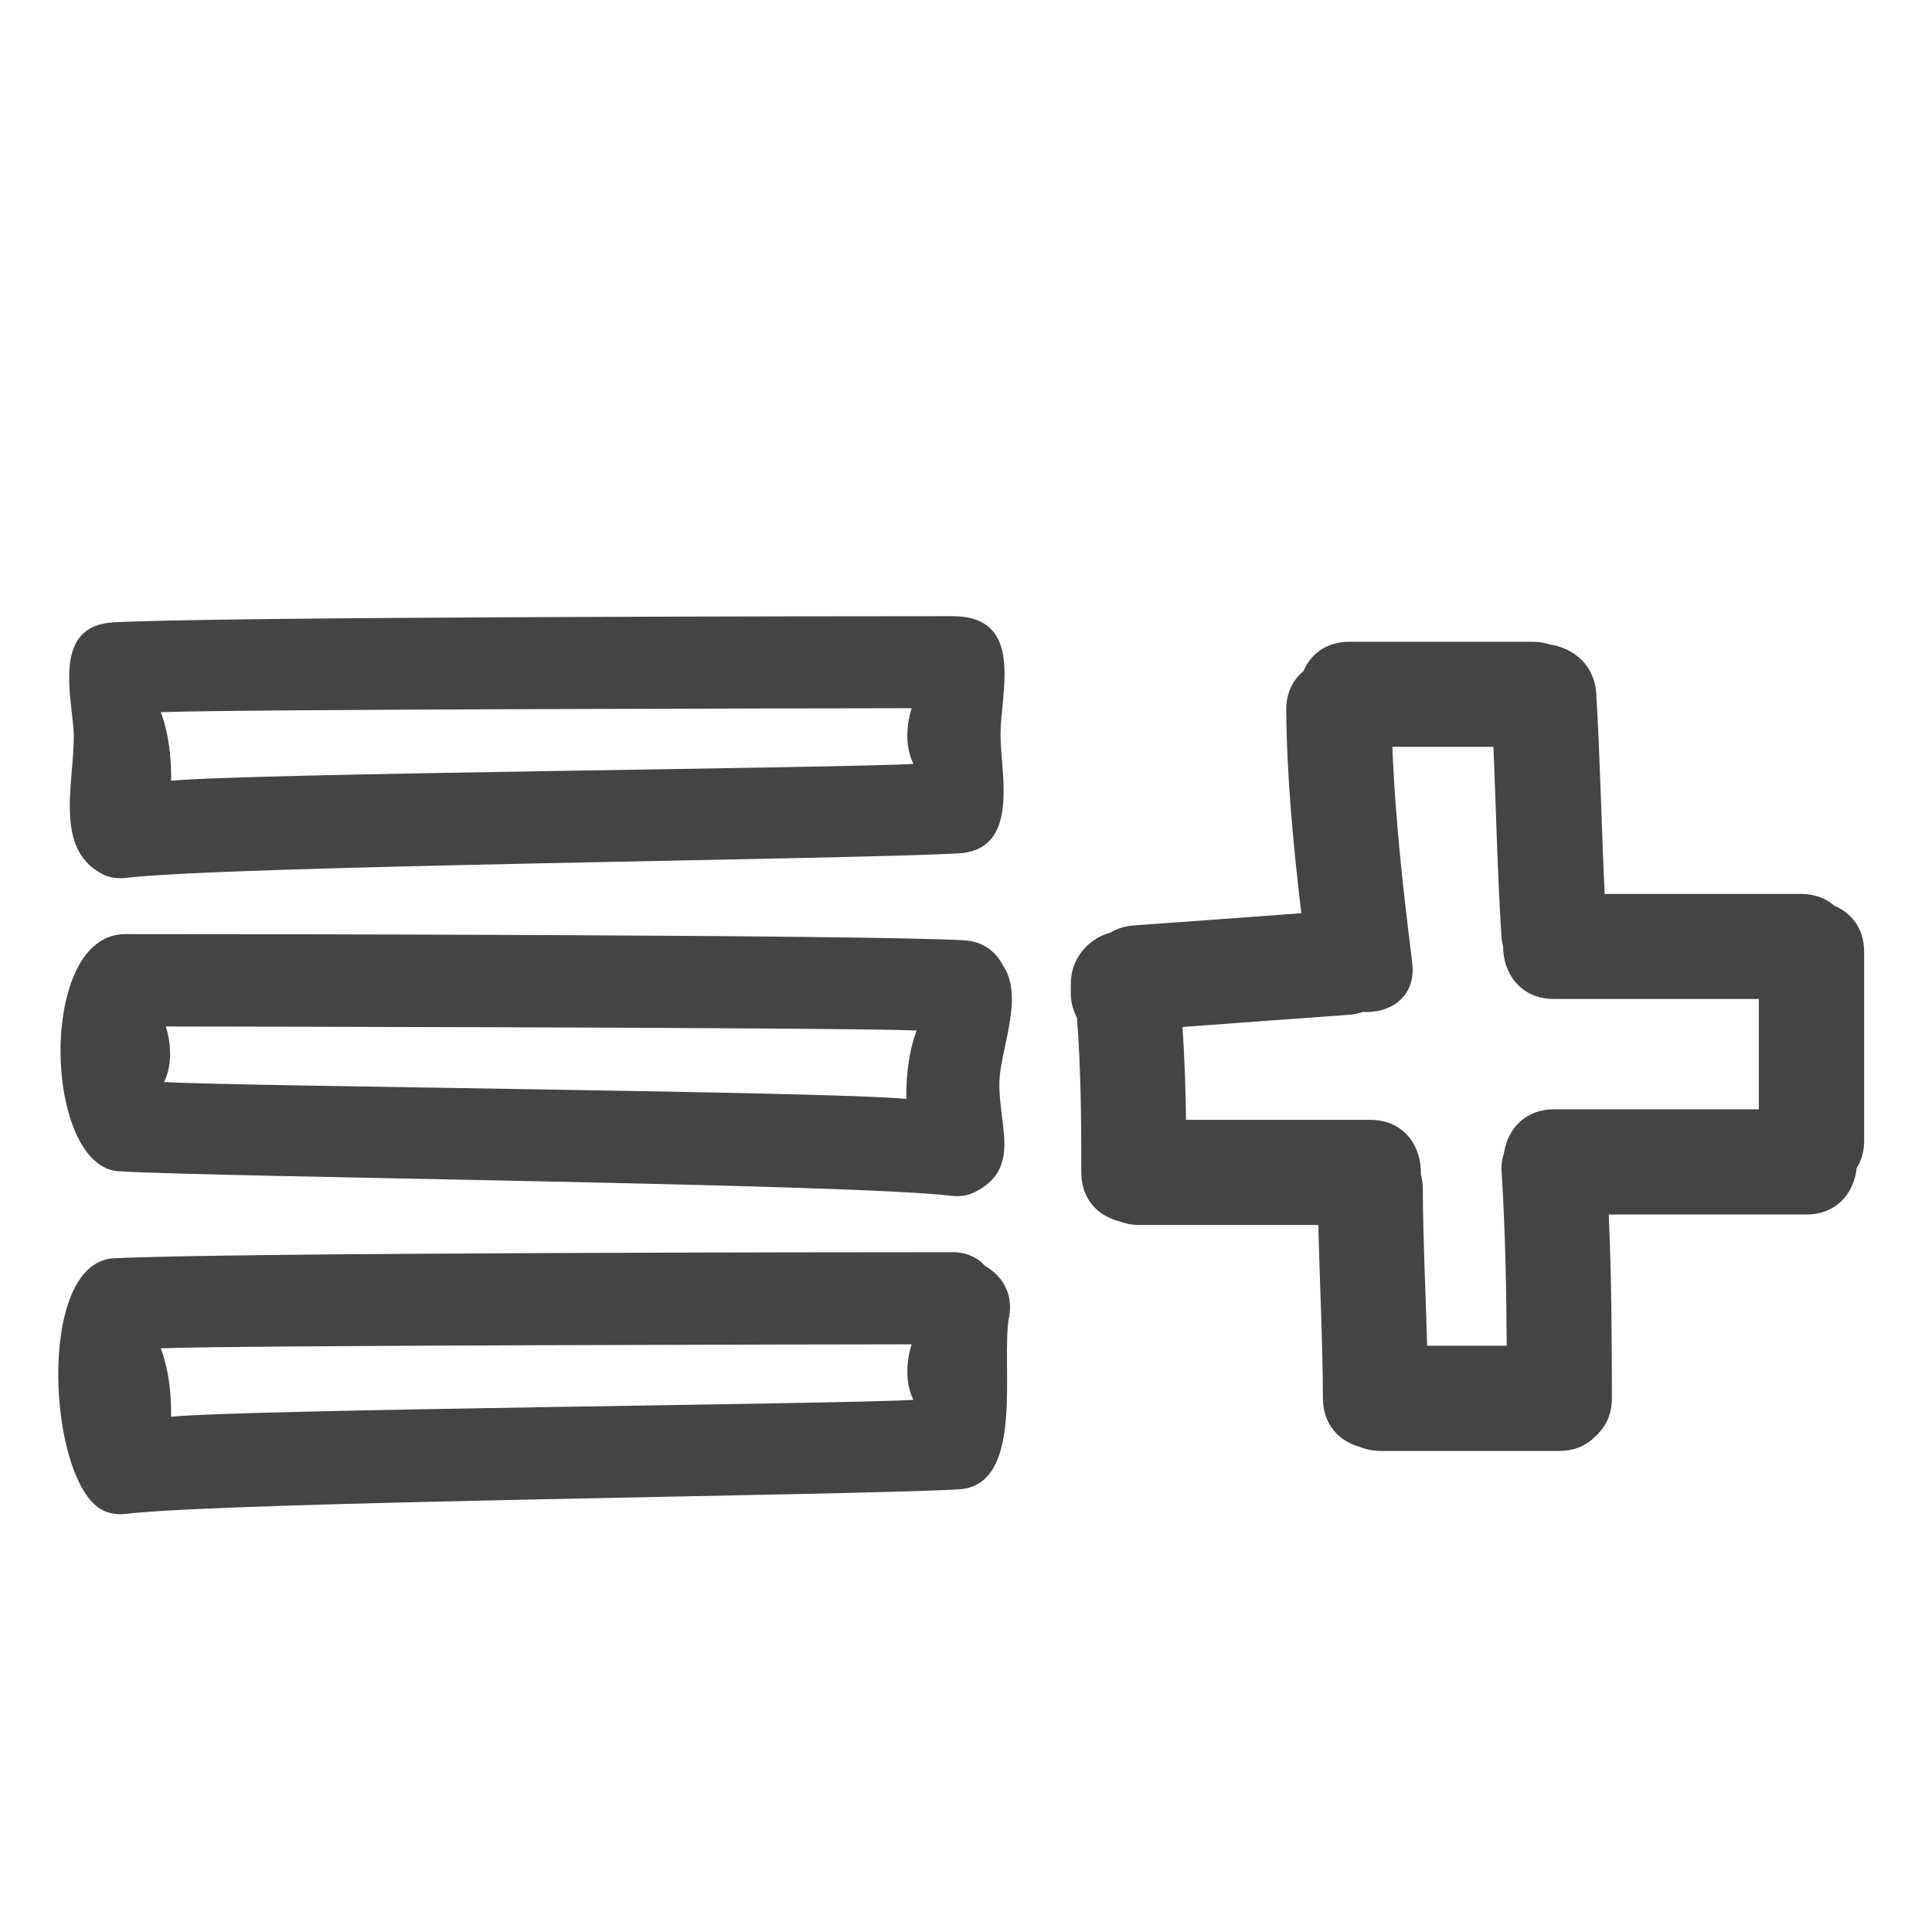 <?xml version="1.0" encoding="utf-8"?>
<!-- Generated by IcoMoon.io -->
<!DOCTYPE svg PUBLIC "-//W3C//DTD SVG 1.1//EN" "http://www.w3.org/Graphics/SVG/1.1/DTD/svg11.dtd">
<svg version="1.1" xmlns="http://www.w3.org/2000/svg" xmlns:xlink="http://www.w3.org/1999/xlink" width="16" height="16" viewBox="0 0 16 16">
<path d="M0.849 7.239c0.053 0.027 0.117 0.040 0.196 0.031 0.845-0.101 6.047-0.153 6.895-0.203 0.517-0.031 0.342-0.673 0.346-0.994 0.004-0.353 0.198-0.97-0.399-0.97-0.865 0-6.081 0.004-6.946 0.051-0.479 0.026-0.365 0.532-0.334 0.862 0.035 0.381-0.193 1.003 0.243 1.223zM7.55 5.866c0 0-0.090 0.252 0.015 0.46-0.599 0.036-5.551 0.079-6.148 0.14 0.006-0.358-0.086-0.568-0.086-0.568 0.622-0.025 5.597-0.032 6.219-0.033z" fill="#444444"></path>
<path d="M7.982 7.787c-0.864-0.047-6.081-0.051-6.946-0.051-0.732-0-0.676 1.927-0.053 1.964 0.849 0.050 6.051 0.102 6.895 0.203 0.078 0.009 0.143-0.004 0.196-0.031 0.176-0.089 0.232-0.211 0.242-0.35 0.013-0.186-0.056-0.403-0.036-0.614 0.025-0.263 0.196-0.674 0.024-0.915-0.056-0.111-0.163-0.198-0.321-0.206zM7.506 9.101c-0.597-0.062-5.549-0.104-6.148-0.14 0.105-0.208 0.015-0.46 0.015-0.46 0.622 0.001 5.597 0.008 6.219 0.033 0 0-0.092 0.209-0.086 0.568z" fill="#444444"></path>
<path d="M8.159 10.485c-0.061-0.069-0.152-0.115-0.272-0.115-0.865 0-6.082 0.004-6.947 0.051-0.648 0.036-0.542 1.857-0.091 2.085 0.053 0.027 0.117 0.040 0.196 0.031 0.845-0.101 6.047-0.153 6.896-0.203 0.557-0.033 0.343-1.048 0.416-1.43 0.037-0.194-0.062-0.342-0.198-0.419zM1.417 11.734c0.006-0.358-0.086-0.568-0.086-0.568 0.622-0.025 5.597-0.032 6.219-0.033 0 0-0.090 0.252 0.015 0.46-0.599 0.036-5.551 0.079-6.148 0.14z" fill="#444444"></path>
<path d="M15.189 7.499c-0.068-0.058-0.158-0.096-0.273-0.096h-1.627c-0.026-0.551-0.037-1.103-0.069-1.653-0.014-0.248-0.194-0.385-0.387-0.413-0.041-0.013-0.085-0.022-0.136-0.022h-1.523c-0.195 0-0.321 0.106-0.38 0.244-0.085 0.070-0.143 0.177-0.142 0.322 0.005 0.564 0.059 1.123 0.125 1.682-0.462 0.034-0.925 0.068-1.387 0.101-0.076 0.005-0.141 0.028-0.196 0.060-0.185 0.050-0.326 0.22-0.326 0.419v0.087c0 0.072 0.020 0.139 0.051 0.199 0.033 0.426 0.036 0.853 0.036 1.281 0 0.229 0.146 0.363 0.317 0.405 0.048 0.018 0.1 0.030 0.161 0.030h1.485c0.011 0.479 0.036 0.957 0.038 1.436 0.001 0.225 0.142 0.358 0.31 0.403 0.049 0.020 0.105 0.032 0.168 0.032h1.479c0.128 0 0.225-0.047 0.295-0.116 0.004-0.004 0.008-0.008 0.013-0.012s0.007-0.008 0.011-0.012c0.070-0.070 0.117-0.167 0.117-0.295 0-0.508-0.004-1.016-0.026-1.523h1.636c0.258 0 0.396-0.185 0.417-0.384 0.038-0.061 0.062-0.135 0.062-0.225v-1.566c0-0.198-0.109-0.325-0.249-0.383zM14.568 9.187h-1.697c-0.248 0-0.386 0.17-0.415 0.36-0.016 0.048-0.024 0.101-0.020 0.162 0.030 0.478 0.039 0.957 0.042 1.436h-0.659c-0.012-0.435-0.034-0.87-0.036-1.305-0-0.042-0.007-0.079-0.016-0.115 0.007-0.223-0.132-0.451-0.42-0.451h-1.525c-0.003-0.257-0.012-0.513-0.029-0.769 0.46-0.034 0.92-0.068 1.38-0.101 0.041-0.003 0.078-0.012 0.113-0.023 0.227 0.012 0.445-0.123 0.409-0.412-0.074-0.594-0.141-1.187-0.164-1.784h0.837c0.022 0.522 0.033 1.045 0.066 1.566 0.002 0.032 0.007 0.061 0.014 0.089 0.001 0.217 0.141 0.433 0.421 0.433h1.697v0.914z" fill="#444444"></path>
</svg>
